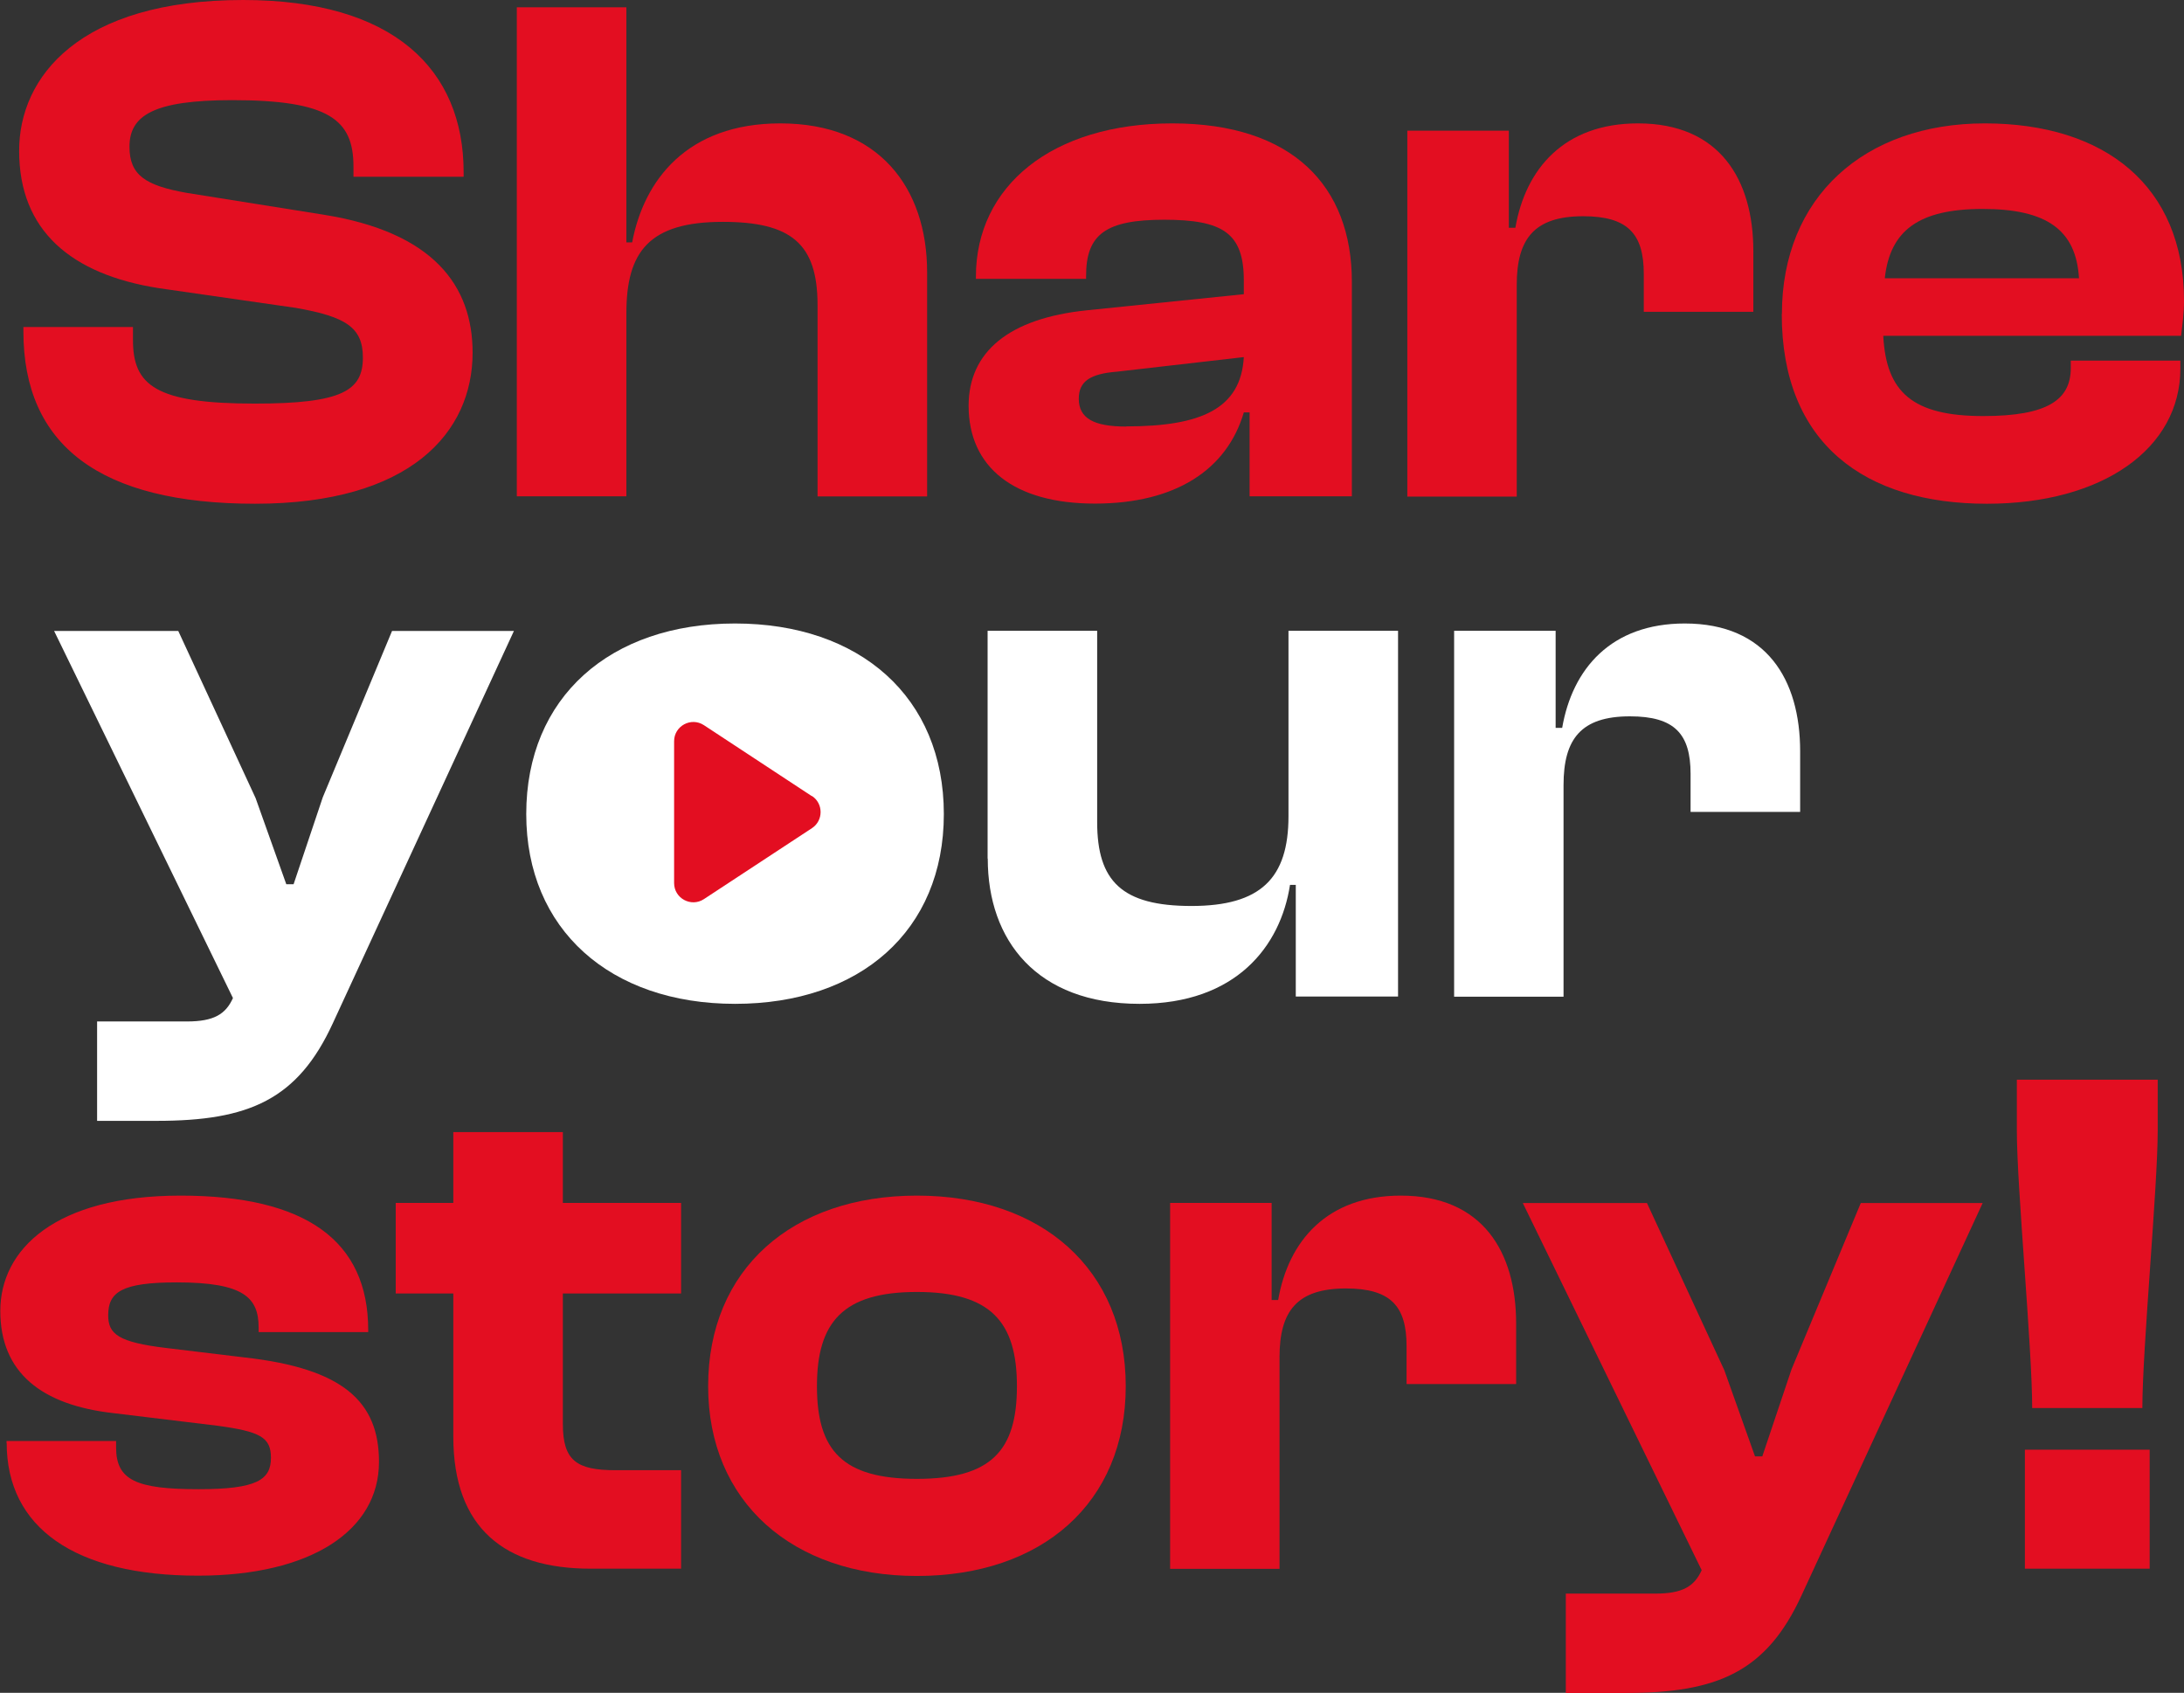 <?xml version="1.0" encoding="UTF-8"?>
<svg id="Layer_1" data-name="Layer 1" xmlns="http://www.w3.org/2000/svg" viewBox="0 0 143.72 111.4">
  <rect x="0" y="0" width="143.72" height="111.4" fill="#333333" stroke="none"/>
  <defs>
    <style>
      .cls-1 {
        fill: #fff;
      }

      .cls-2 {
        fill: #e30e21;
      }
    </style>
  </defs>
  <g>
    <path class="cls-2" d="m1.54,21.81v-.29h7.21v.86c0,2.98,1.49,4.18,8.02,4.18,5.76,0,7.11-.86,7.11-3.03,0-1.97-1.1-2.69-4.42-3.27l-9.03-1.3c-5.76-.91-9.17-3.79-9.17-9.03C1.25,5.09,5.19,0,16,0c9.9,0,14.51,4.56,14.51,11.34v.29h-7.25v-.67c0-3.07-1.59-4.37-7.97-4.37-5.19,0-6.77,1.01-6.77,3.07,0,1.87,1.06,2.55,3.75,3.03l9.03,1.44c7.21,1.15,9.8,4.66,9.8,9.08,0,5.24-4.08,9.94-14.31,9.94S1.54,29.3,1.54,21.81Z"/>
    <path class="cls-2" d="m34.01,32.66V.48h7.21v15.47h.38c.77-4.08,3.6-7.83,9.75-7.83,6.48,0,9.66,4.23,9.66,9.8v14.75h-7.21v-12.59c0-4.04-1.73-5.48-6.24-5.48-4.85,0-6.34,1.97-6.34,6v12.06h-7.21Z"/>
    <path class="cls-2" d="m63.74,26.71c0-3.55,2.64-5.76,7.78-6.29l10.33-1.06v-.91c0-3.12-1.39-3.99-5.24-3.99s-5.14.96-5.14,3.7v.19h-7.25v-.14c0-5.96,5-10.09,12.92-10.09s11.82,4.13,11.82,10.42v14.12h-6.73v-5.52h-.38c-1.1,3.75-4.47,6-9.8,6s-8.31-2.4-8.31-6.44Zm10.38,1.35c4.9,0,7.54-1.15,7.73-4.56l-8.36.96c-1.73.14-2.5.62-2.5,1.78,0,1.3,1.01,1.83,3.12,1.83Z"/>
    <path class="cls-2" d="m92.61,32.66V8.6h6.68v6.39h.43c.67-3.89,3.22-6.87,8.07-6.87,5.38,0,7.59,3.7,7.59,8.41v3.99h-7.21v-2.5c0-2.64-1.06-3.79-3.99-3.79-3.22,0-4.37,1.49-4.37,4.52v13.93h-7.21Z"/>
    <path class="cls-2" d="m117.26,20.66c0-7.69,5.43-12.54,13.35-12.54s13.11,4.13,13.11,11.67c0,.86-.1,1.49-.19,2.31h-19.6c.19,3.7,1.92,5.28,6.58,5.28,4.28,0,5.76-1.1,5.76-3.17v-.48h7.21v.53c0,5.24-5.09,8.89-12.73,8.89-8.02,0-13.5-3.94-13.5-12.49Zm6.77-2.35h12.78c-.19-3.17-2.11-4.56-6.34-4.56s-6.1,1.44-6.44,4.56Z"/>
  </g>
  <path class="cls-1" d="m6.39,73.75v-6.53h5.91c1.78,0,2.55-.48,3.03-1.54L3.56,41.52h8.17l5.09,11,2.02,5.67h.48l1.92-5.72,4.56-10.95h8.02l-11.91,25.8c-2.31,5.04-5.52,6.44-11.58,6.44h-3.94Z"/>
  <path class="cls-1" d="m34.63,53.57c0-7.69,5.52-12.54,13.74-12.54s13.74,4.85,13.74,12.54-5.52,12.49-13.74,12.49-13.74-4.9-13.74-12.49Z"/>
  <path class="cls-1" d="m64.99,56.5v-14.99h7.21v12.59c0,3.89,1.63,5.52,6.2,5.52s6.39-1.83,6.39-5.91v-12.2h7.21v24.07h-6.73v-7.35h-.38c-.62,4.04-3.55,7.83-9.9,7.83-6.77,0-9.99-4.18-9.99-9.56Z"/>
  <path class="cls-1" d="m95.69,65.58v-24.07h6.68v6.39h.43c.67-3.89,3.22-6.87,8.07-6.87,5.38,0,7.59,3.7,7.59,8.41v3.99h-7.21v-2.5c0-2.64-1.06-3.79-3.99-3.79-3.22,0-4.37,1.49-4.37,4.52v13.93h-7.21Z"/>
  <path class="cls-2" d="m53.42,52.39l-7.1-4.67c-.84-.55-1.96.05-1.96,1.06,0,6.58,0,4.48,0,9.33,0,1.01,1.12,1.61,1.96,1.06l7.11-4.67c.76-.5.76-1.62,0-2.12Z"/>
  <path class="cls-2" d="m.43,94.97v-.14h7.21v.43c0,2.16,1.35,2.74,5.43,2.74,3.84,0,4.76-.62,4.76-2.07,0-1.35-.72-1.73-3.55-2.11l-6.77-.82c-4.8-.53-7.49-2.69-7.49-6.73s3.6-7.59,11.86-7.59,12.35,2.98,12.35,8.84v.14h-7.21v-.29c0-1.97-.96-2.98-5.38-2.98-3.6,0-4.52.62-4.52,2.16,0,1.25.67,1.78,3.84,2.16l5.14.62c6.44.72,8.84,2.88,8.84,6.87,0,4.52-4.47,7.49-11.91,7.49-8.12,0-12.59-3.17-12.59-8.74Z"/>
  <path class="cls-2" d="m38.86,103.23c-5.62,0-9.03-2.64-9.03-8.69v-9.42h-3.79v-5.96h3.79v-4.66h7.21v4.66h7.78v5.96h-7.78v8.6c0,2.4.91,3.03,3.46,3.03h4.32v6.48h-5.96Z"/>
  <path class="cls-2" d="m46.6,91.22c0-7.69,5.52-12.54,13.74-12.54s13.74,4.85,13.74,12.54-5.52,12.49-13.74,12.49-13.74-4.9-13.74-12.49Zm20.32,0c0-4.23-1.73-6.2-6.58-6.2s-6.58,1.97-6.58,6.2,1.68,6.1,6.58,6.1,6.58-1.87,6.58-6.1Z"/>
  <path class="cls-2" d="m77,103.23v-24.07h6.68v6.39h.43c.67-3.89,3.22-6.87,8.07-6.87,5.38,0,7.59,3.7,7.59,8.41v3.99h-7.21v-2.5c0-2.64-1.06-3.79-3.99-3.79-3.22,0-4.37,1.49-4.37,4.52v13.93h-7.21Z"/>
  <path class="cls-2" d="m103.04,111.4v-6.53h5.91c1.78,0,2.55-.48,3.03-1.54l-11.77-24.16h8.17l5.09,11,2.02,5.67h.48l1.92-5.72,4.56-10.95h8.02l-11.91,25.8c-2.31,5.04-5.52,6.44-11.58,6.44h-3.94Z"/>
  <path class="cls-2" d="m141.99,71.05v3.36c0,3.7-1.01,14.36-1.01,18.25h-7.25c0-3.94-1.01-14.55-1.01-18.25v-3.36"/>
  <rect class="cls-2" x="133.25" y="95.4" width="8.21" height="7.83"/>
</svg>
